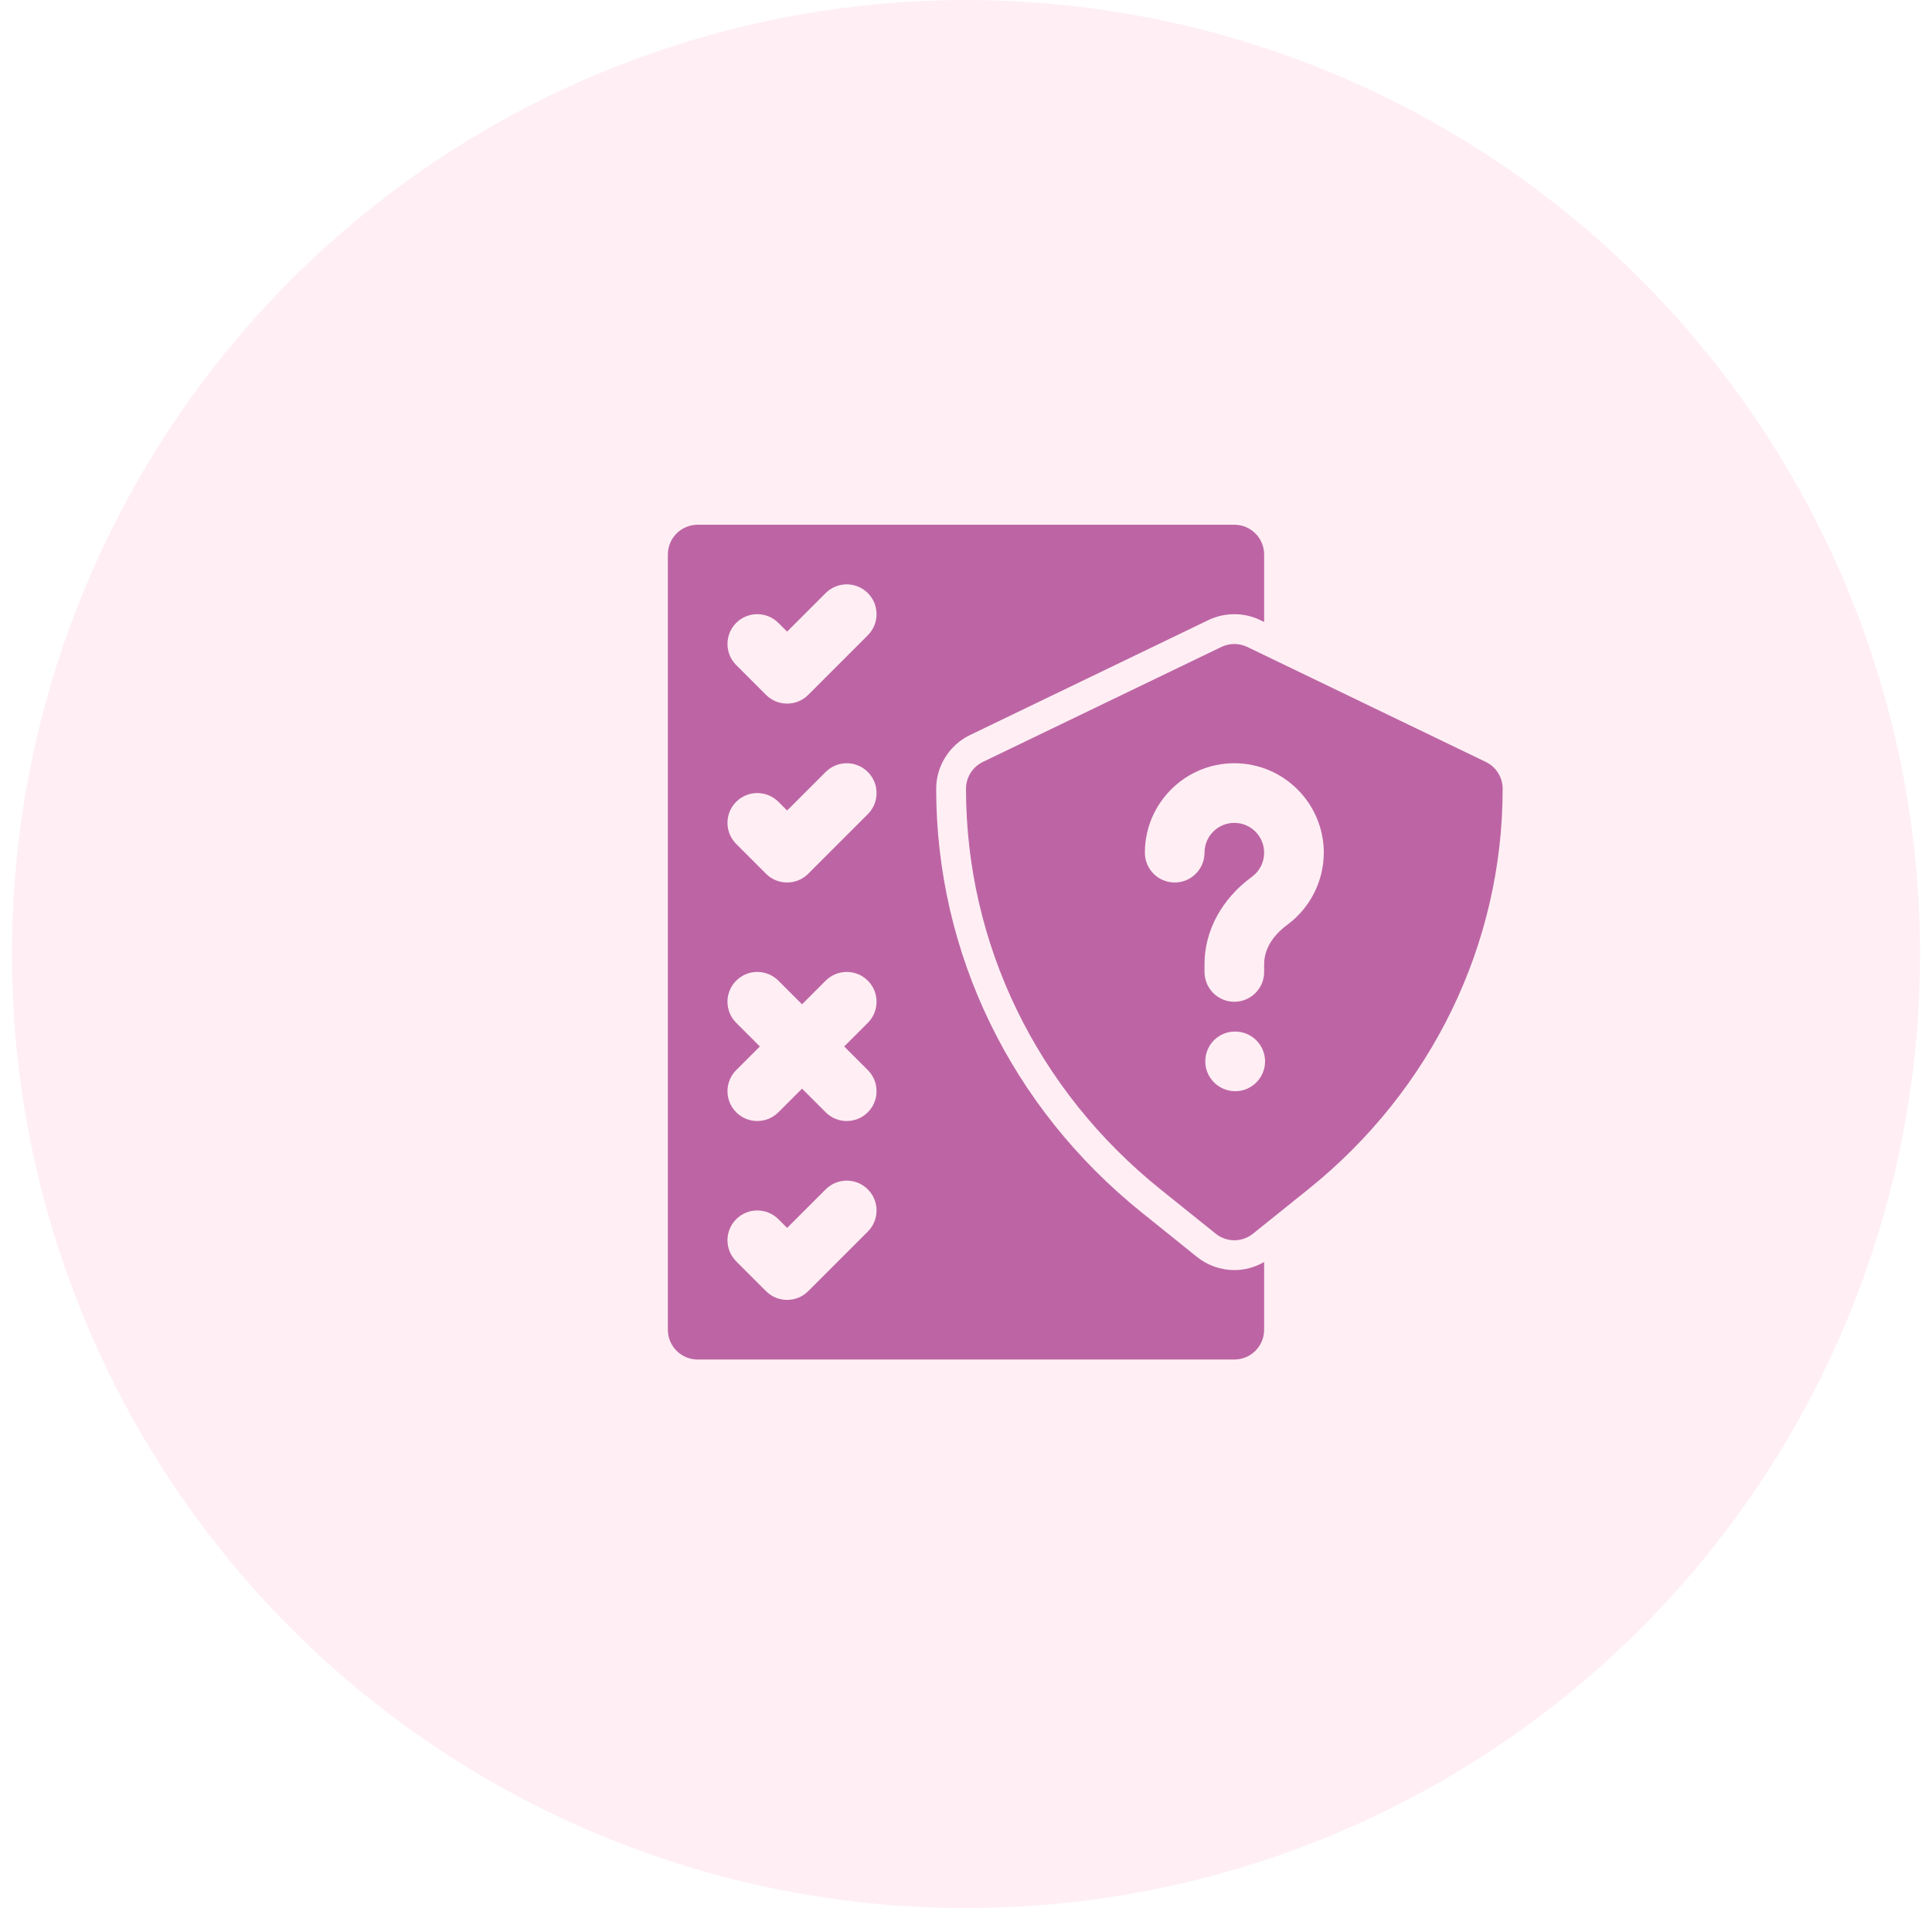 <svg width="81" height="80" viewBox="0 0 81 80" fill="none" xmlns="http://www.w3.org/2000/svg">
<circle cx="40.5" cy="40" r="40" fill="#FF97B8" fill-opacity="0.16"/>
<path d="M62.293 31.945L52.293 27.124C51.949 26.959 51.551 26.959 51.207 27.124L41.207 31.945C40.775 32.154 40.5 32.591 40.5 33.071C40.5 39.58 43.47 45.7 48.649 49.861L50.968 51.724C51.196 51.908 51.473 52 51.75 52C52.027 52 52.304 51.908 52.532 51.724L54.851 49.861C60.03 45.7 63 39.58 63 33.071C63 32.591 62.725 32.154 62.293 31.945ZM51.788 45.75C51.097 45.75 50.532 45.19 50.532 44.5C50.532 43.81 51.085 43.25 51.774 43.25H51.788C52.477 43.25 53.038 43.81 53.038 44.5C53.038 45.19 52.477 45.75 51.788 45.75ZM53.967 38.776C53.605 39.04 53 39.606 53 40.422V40.75C53 41.44 52.441 42 51.75 42C51.059 42 50.5 41.44 50.5 40.75V40.422C50.5 39.02 51.225 37.685 52.489 36.76C52.813 36.521 53 36.153 53 35.75C53 35.061 52.44 34.5 51.75 34.5C51.06 34.5 50.5 35.061 50.5 35.75C50.5 36.44 49.941 37 49.25 37C48.559 37 48 36.44 48 35.75C48 33.682 49.682 32 51.75 32C53.818 32 55.5 33.682 55.5 35.75C55.5 36.94 54.926 38.071 53.967 38.776Z" fill="#BD65A4"/>
<path d="M50.184 52.698L47.867 50.835C42.391 46.436 39.25 39.961 39.25 33.071C39.25 32.118 39.804 31.234 40.664 30.82L50.664 25.998C51.003 25.835 51.378 25.751 51.75 25.751C52.122 25.751 52.497 25.835 52.833 25.997L53 26.077V23.25C53 22.56 52.441 22 51.75 22H29.25C28.559 22 28 22.56 28 23.25V55.75C28 56.44 28.559 57 29.25 57H51.75C52.441 57 53 56.44 53 55.75V52.911C52.622 53.129 52.19 53.25 51.75 53.25C51.182 53.25 50.626 53.054 50.184 52.698ZM36.384 51.634L33.884 54.134C33.64 54.378 33.32 54.5 33 54.5C32.68 54.5 32.36 54.378 32.116 54.134L30.866 52.884C30.378 52.395 30.378 51.605 30.866 51.116C31.355 50.628 32.145 50.628 32.634 51.116L33 51.482L34.616 49.866C35.105 49.378 35.895 49.378 36.384 49.866C36.872 50.355 36.872 51.145 36.384 51.634ZM36.384 44.866C36.872 45.355 36.872 46.145 36.384 46.634C36.14 46.878 35.82 47 35.5 47C35.18 47 34.86 46.878 34.616 46.634L33.625 45.643L32.634 46.634C32.39 46.878 32.07 47 31.75 47C31.43 47 31.11 46.878 30.866 46.634C30.378 46.145 30.378 45.355 30.866 44.866L31.857 43.875L30.866 42.884C30.378 42.395 30.378 41.605 30.866 41.116C31.355 40.628 32.145 40.628 32.634 41.116L33.625 42.107L34.616 41.116C35.105 40.628 35.895 40.628 36.384 41.116C36.872 41.605 36.872 42.395 36.384 42.884L35.393 43.875L36.384 44.866ZM36.384 34.134L33.884 36.634C33.64 36.878 33.32 37 33 37C32.68 37 32.36 36.878 32.116 36.634L30.866 35.384C30.378 34.895 30.378 34.105 30.866 33.616C31.355 33.128 32.145 33.128 32.634 33.616L33 33.982L34.616 32.366C35.105 31.878 35.895 31.878 36.384 32.366C36.872 32.855 36.872 33.645 36.384 34.134ZM36.384 26.634L33.884 29.134C33.64 29.378 33.32 29.5 33 29.5C32.68 29.5 32.36 29.378 32.116 29.134L30.866 27.884C30.378 27.395 30.378 26.605 30.866 26.116C31.355 25.628 32.145 25.628 32.634 26.116L33 26.482L34.616 24.866C35.105 24.378 35.895 24.378 36.384 24.866C36.872 25.355 36.872 26.145 36.384 26.634Z" fill="#BD65A4"/>
</svg>
